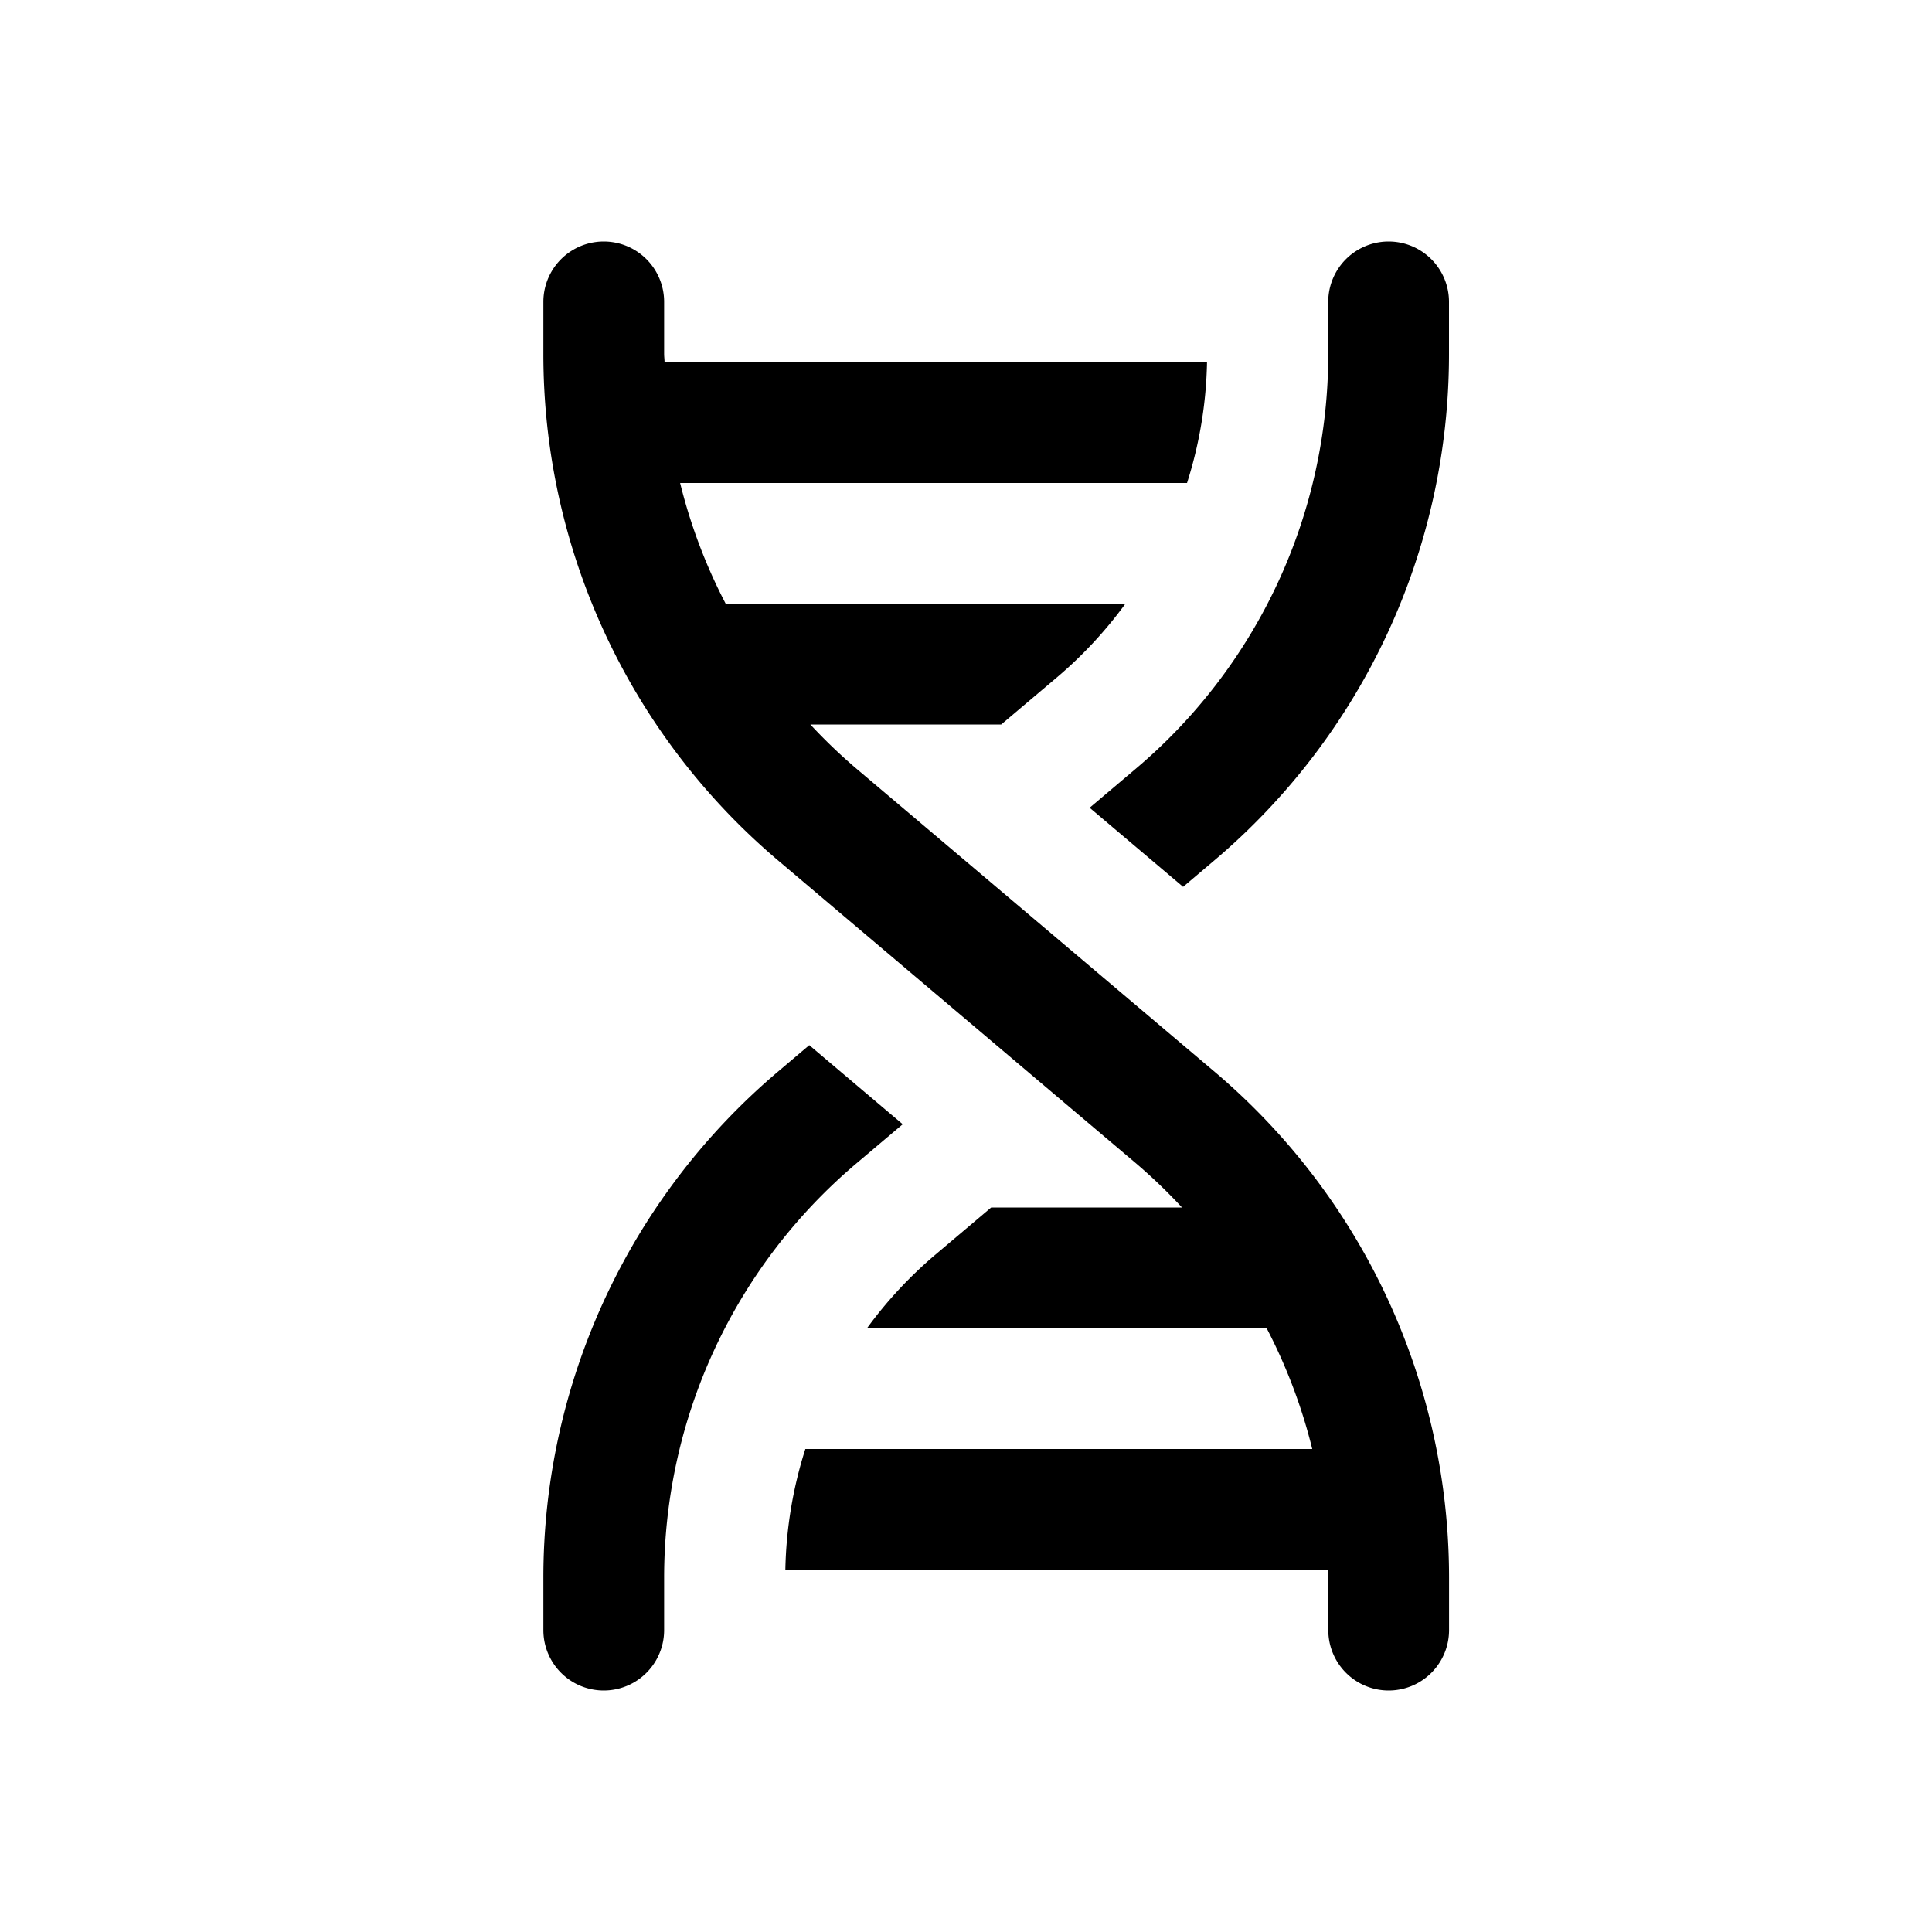 <svg id="glyphicons-basic" xmlns="http://www.w3.org/2000/svg" viewBox="0 0 32 32">
  <path id="dna" d="M24,5v.862a10.98,10.98,0,0,1-3.896,8.397l-.508.43-1.548-1.31.765-.647A8.981,8.981,0,0,0,22,5.862V5a1,1,0,0,1,2,0ZM14.187,19.268l.765-.647-1.548-1.31-.508.43A10.98,10.98,0,0,0,9,26.138V27a1,1,0,0,0,2,0v-.862A8.981,8.981,0,0,1,14.187,19.268Zm5.918-1.527-5.918-5.008A9.035,9.035,0,0,1,13.422,12h3.161l.939-.794A7.007,7.007,0,0,0,18.64,10H12.02A8.959,8.959,0,0,1,11.265,8h8.396a7,7,0,0,0,.331-2h-8.985C11.007,5.954,11,5.909,11,5.862V5A1,1,0,0,0,9,5v.862a10.98,10.98,0,0,0,3.896,8.397l5.918,5.008A9.035,9.035,0,0,1,19.578,20H16.417l-.939.794A7.007,7.007,0,0,0,14.36,22h6.62a8.959,8.959,0,0,1,.755,2H13.339a7,7,0,0,0-.331,2h8.985c.001.046.008.091.008.138V27a1,1,0,0,0,2,0v-.862A10.98,10.98,0,0,0,20.104,17.74Z"/>
</svg>
